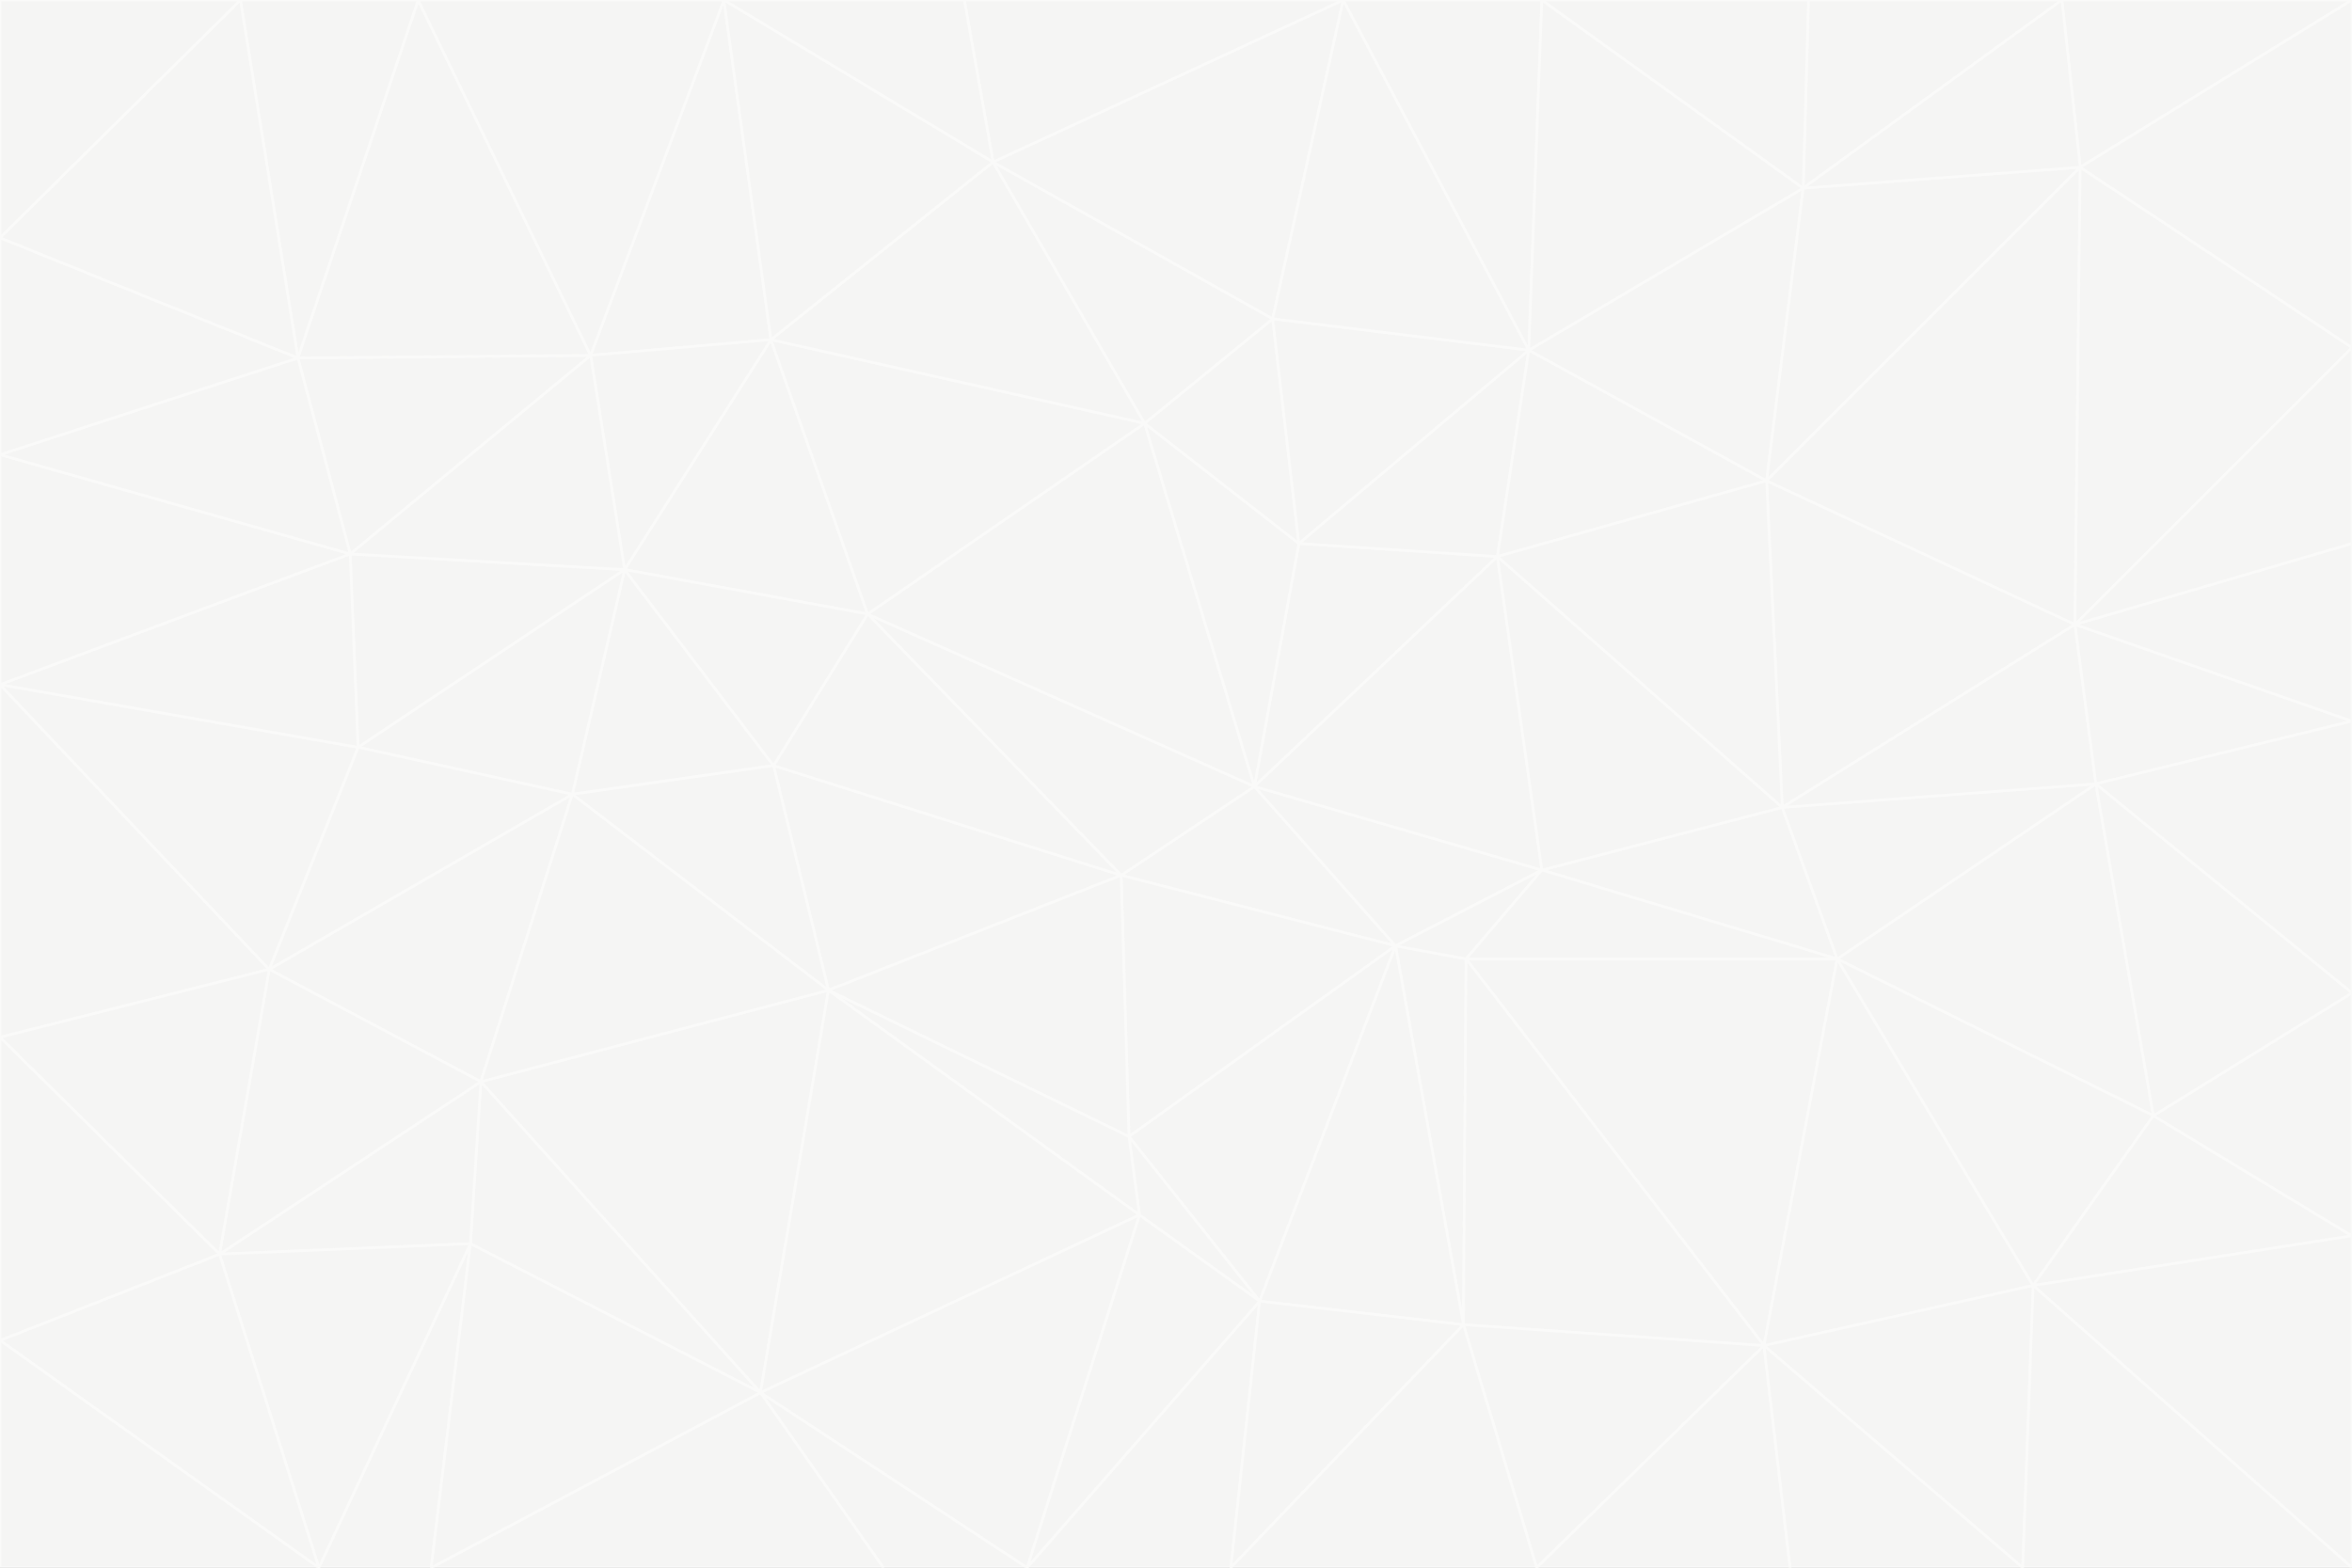 <svg id="visual" viewBox="0 0 900 600" width="900" height="600" xmlns="http://www.w3.org/2000/svg" xmlns:xlink="http://www.w3.org/1999/xlink" version="1.1"><rect x="0" y="0" width="900" height="600" fill="#333333" stroke="none"/><g stroke-width="1" stroke-linejoin="bevel"><path d="M480 301L429 335L534 362Z" fill="#f5f5f4" stroke="#fafaf9"></path><path d="M534 362L590 333L480 301Z" fill="#f5f5f4" stroke="#fafaf9"></path><path d="M429 335L432 435L534 362Z" fill="#f5f5f4" stroke="#fafaf9"></path><path d="M534 362L560 507L561 367Z" fill="#f5f5f4" stroke="#fafaf9"></path><path d="M561 367L590 333L534 362Z" fill="#f5f5f4" stroke="#fafaf9"></path><path d="M432 435L482 498L534 362Z" fill="#f5f5f4" stroke="#fafaf9"></path><path d="M436 465L482 498L432 435Z" fill="#f5f5f4" stroke="#fafaf9"></path><path d="M703 367L682 309L590 333Z" fill="#f5f5f4" stroke="#fafaf9"></path><path d="M573 213L497 208L480 301Z" fill="#f5f5f4" stroke="#fafaf9"></path><path d="M480 301L332 235L429 335Z" fill="#f5f5f4" stroke="#fafaf9"></path><path d="M296 293L317 379L429 335Z" fill="#f5f5f4" stroke="#fafaf9"></path><path d="M429 335L317 379L432 435Z" fill="#f5f5f4" stroke="#fafaf9"></path><path d="M432 435L317 379L436 465Z" fill="#f5f5f4" stroke="#fafaf9"></path><path d="M590 333L573 213L480 301Z" fill="#f5f5f4" stroke="#fafaf9"></path><path d="M482 498L560 507L534 362Z" fill="#f5f5f4" stroke="#fafaf9"></path><path d="M438 162L332 235L480 301Z" fill="#f5f5f4" stroke="#fafaf9"></path><path d="M332 235L296 293L429 335Z" fill="#f5f5f4" stroke="#fafaf9"></path><path d="M497 208L438 162L480 301Z" fill="#f5f5f4" stroke="#fafaf9"></path><path d="M487 122L438 162L497 208Z" fill="#f5f5f4" stroke="#fafaf9"></path><path d="M703 367L590 333L561 367Z" fill="#f5f5f4" stroke="#fafaf9"></path><path d="M590 333L682 309L573 213Z" fill="#f5f5f4" stroke="#fafaf9"></path><path d="M675 515L703 367L561 367Z" fill="#f5f5f4" stroke="#fafaf9"></path><path d="M585 134L497 208L573 213Z" fill="#f5f5f4" stroke="#fafaf9"></path><path d="M585 134L487 122L497 208Z" fill="#f5f5f4" stroke="#fafaf9"></path><path d="M295 130L239 218L332 235Z" fill="#f5f5f4" stroke="#fafaf9"></path><path d="M393 600L471 600L482 498Z" fill="#f5f5f4" stroke="#fafaf9"></path><path d="M482 498L471 600L560 507Z" fill="#f5f5f4" stroke="#fafaf9"></path><path d="M560 507L675 515L561 367Z" fill="#f5f5f4" stroke="#fafaf9"></path><path d="M393 600L482 498L436 465Z" fill="#f5f5f4" stroke="#fafaf9"></path><path d="M676 184L585 134L573 213Z" fill="#f5f5f4" stroke="#fafaf9"></path><path d="M588 600L675 515L560 507Z" fill="#f5f5f4" stroke="#fafaf9"></path><path d="M184 414L291 533L317 379Z" fill="#f5f5f4" stroke="#fafaf9"></path><path d="M317 379L291 533L436 465Z" fill="#f5f5f4" stroke="#fafaf9"></path><path d="M291 533L393 600L436 465Z" fill="#f5f5f4" stroke="#fafaf9"></path><path d="M794 239L676 184L682 309Z" fill="#f5f5f4" stroke="#fafaf9"></path><path d="M682 309L676 184L573 213Z" fill="#f5f5f4" stroke="#fafaf9"></path><path d="M239 218L219 304L296 293Z" fill="#f5f5f4" stroke="#fafaf9"></path><path d="M296 293L219 304L317 379Z" fill="#f5f5f4" stroke="#fafaf9"></path><path d="M239 218L296 293L332 235Z" fill="#f5f5f4" stroke="#fafaf9"></path><path d="M471 600L588 600L560 507Z" fill="#f5f5f4" stroke="#fafaf9"></path><path d="M295 130L332 235L438 162Z" fill="#f5f5f4" stroke="#fafaf9"></path><path d="M291 533L338 600L393 600Z" fill="#f5f5f4" stroke="#fafaf9"></path><path d="M380 62L295 130L438 162Z" fill="#f5f5f4" stroke="#fafaf9"></path><path d="M103 371L184 414L219 304Z" fill="#f5f5f4" stroke="#fafaf9"></path><path d="M219 304L184 414L317 379Z" fill="#f5f5f4" stroke="#fafaf9"></path><path d="M291 533L165 600L338 600Z" fill="#f5f5f4" stroke="#fafaf9"></path><path d="M487 122L380 62L438 162Z" fill="#f5f5f4" stroke="#fafaf9"></path><path d="M514 0L380 62L487 122Z" fill="#f5f5f4" stroke="#fafaf9"></path><path d="M588 600L685 600L675 515Z" fill="#f5f5f4" stroke="#fafaf9"></path><path d="M824 427L802 300L703 367Z" fill="#f5f5f4" stroke="#fafaf9"></path><path d="M184 414L180 476L291 533Z" fill="#f5f5f4" stroke="#fafaf9"></path><path d="M778 492L703 367L675 515Z" fill="#f5f5f4" stroke="#fafaf9"></path><path d="M703 367L802 300L682 309Z" fill="#f5f5f4" stroke="#fafaf9"></path><path d="M774 600L778 492L675 515Z" fill="#f5f5f4" stroke="#fafaf9"></path><path d="M802 300L794 239L682 309Z" fill="#f5f5f4" stroke="#fafaf9"></path><path d="M676 184L690 72L585 134Z" fill="#f5f5f4" stroke="#fafaf9"></path><path d="M277 0L226 136L295 130Z" fill="#f5f5f4" stroke="#fafaf9"></path><path d="M295 130L226 136L239 218Z" fill="#f5f5f4" stroke="#fafaf9"></path><path d="M239 218L137 286L219 304Z" fill="#f5f5f4" stroke="#fafaf9"></path><path d="M134 212L137 286L239 218Z" fill="#f5f5f4" stroke="#fafaf9"></path><path d="M184 414L84 480L180 476Z" fill="#f5f5f4" stroke="#fafaf9"></path><path d="M778 492L824 427L703 367Z" fill="#f5f5f4" stroke="#fafaf9"></path><path d="M802 300L900 276L794 239Z" fill="#f5f5f4" stroke="#fafaf9"></path><path d="M796 64L690 72L676 184Z" fill="#f5f5f4" stroke="#fafaf9"></path><path d="M585 134L514 0L487 122Z" fill="#f5f5f4" stroke="#fafaf9"></path><path d="M590 0L514 0L585 134Z" fill="#f5f5f4" stroke="#fafaf9"></path><path d="M690 72L590 0L585 134Z" fill="#f5f5f4" stroke="#fafaf9"></path><path d="M380 62L277 0L295 130Z" fill="#f5f5f4" stroke="#fafaf9"></path><path d="M514 0L369 0L380 62Z" fill="#f5f5f4" stroke="#fafaf9"></path><path d="M226 136L134 212L239 218Z" fill="#f5f5f4" stroke="#fafaf9"></path><path d="M114 137L134 212L226 136Z" fill="#f5f5f4" stroke="#fafaf9"></path><path d="M0 397L103 371L0 262Z" fill="#f5f5f4" stroke="#fafaf9"></path><path d="M137 286L103 371L219 304Z" fill="#f5f5f4" stroke="#fafaf9"></path><path d="M685 600L774 600L675 515Z" fill="#f5f5f4" stroke="#fafaf9"></path><path d="M778 492L900 473L824 427Z" fill="#f5f5f4" stroke="#fafaf9"></path><path d="M122 600L165 600L180 476Z" fill="#f5f5f4" stroke="#fafaf9"></path><path d="M180 476L165 600L291 533Z" fill="#f5f5f4" stroke="#fafaf9"></path><path d="M369 0L277 0L380 62Z" fill="#f5f5f4" stroke="#fafaf9"></path><path d="M789 0L692 0L690 72Z" fill="#f5f5f4" stroke="#fafaf9"></path><path d="M690 72L692 0L590 0Z" fill="#f5f5f4" stroke="#fafaf9"></path><path d="M103 371L84 480L184 414Z" fill="#f5f5f4" stroke="#fafaf9"></path><path d="M900 473L900 380L824 427Z" fill="#f5f5f4" stroke="#fafaf9"></path><path d="M824 427L900 380L802 300Z" fill="#f5f5f4" stroke="#fafaf9"></path><path d="M794 239L796 64L676 184Z" fill="#f5f5f4" stroke="#fafaf9"></path><path d="M160 0L114 137L226 136Z" fill="#f5f5f4" stroke="#fafaf9"></path><path d="M0 262L103 371L137 286Z" fill="#f5f5f4" stroke="#fafaf9"></path><path d="M103 371L0 397L84 480Z" fill="#f5f5f4" stroke="#fafaf9"></path><path d="M900 380L900 276L802 300Z" fill="#f5f5f4" stroke="#fafaf9"></path><path d="M900 133L796 64L794 239Z" fill="#f5f5f4" stroke="#fafaf9"></path><path d="M84 480L122 600L180 476Z" fill="#f5f5f4" stroke="#fafaf9"></path><path d="M900 600L900 473L778 492Z" fill="#f5f5f4" stroke="#fafaf9"></path><path d="M900 276L900 208L794 239Z" fill="#f5f5f4" stroke="#fafaf9"></path><path d="M900 0L789 0L796 64Z" fill="#f5f5f4" stroke="#fafaf9"></path><path d="M796 64L789 0L690 72Z" fill="#f5f5f4" stroke="#fafaf9"></path><path d="M900 208L900 133L794 239Z" fill="#f5f5f4" stroke="#fafaf9"></path><path d="M277 0L160 0L226 136Z" fill="#f5f5f4" stroke="#fafaf9"></path><path d="M0 262L137 286L134 212Z" fill="#f5f5f4" stroke="#fafaf9"></path><path d="M84 480L0 513L122 600Z" fill="#f5f5f4" stroke="#fafaf9"></path><path d="M0 262L134 212L0 174Z" fill="#f5f5f4" stroke="#fafaf9"></path><path d="M774 600L900 600L778 492Z" fill="#f5f5f4" stroke="#fafaf9"></path><path d="M0 174L134 212L114 137Z" fill="#f5f5f4" stroke="#fafaf9"></path><path d="M0 397L0 513L84 480Z" fill="#f5f5f4" stroke="#fafaf9"></path><path d="M0 91L0 174L114 137Z" fill="#f5f5f4" stroke="#fafaf9"></path><path d="M160 0L92 0L114 137Z" fill="#f5f5f4" stroke="#fafaf9"></path><path d="M0 513L0 600L122 600Z" fill="#f5f5f4" stroke="#fafaf9"></path><path d="M92 0L0 91L114 137Z" fill="#f5f5f4" stroke="#fafaf9"></path><path d="M900 133L900 0L796 64Z" fill="#f5f5f4" stroke="#fafaf9"></path><path d="M92 0L0 0L0 91Z" fill="#f5f5f4" stroke="#fafaf9"></path></g></svg>